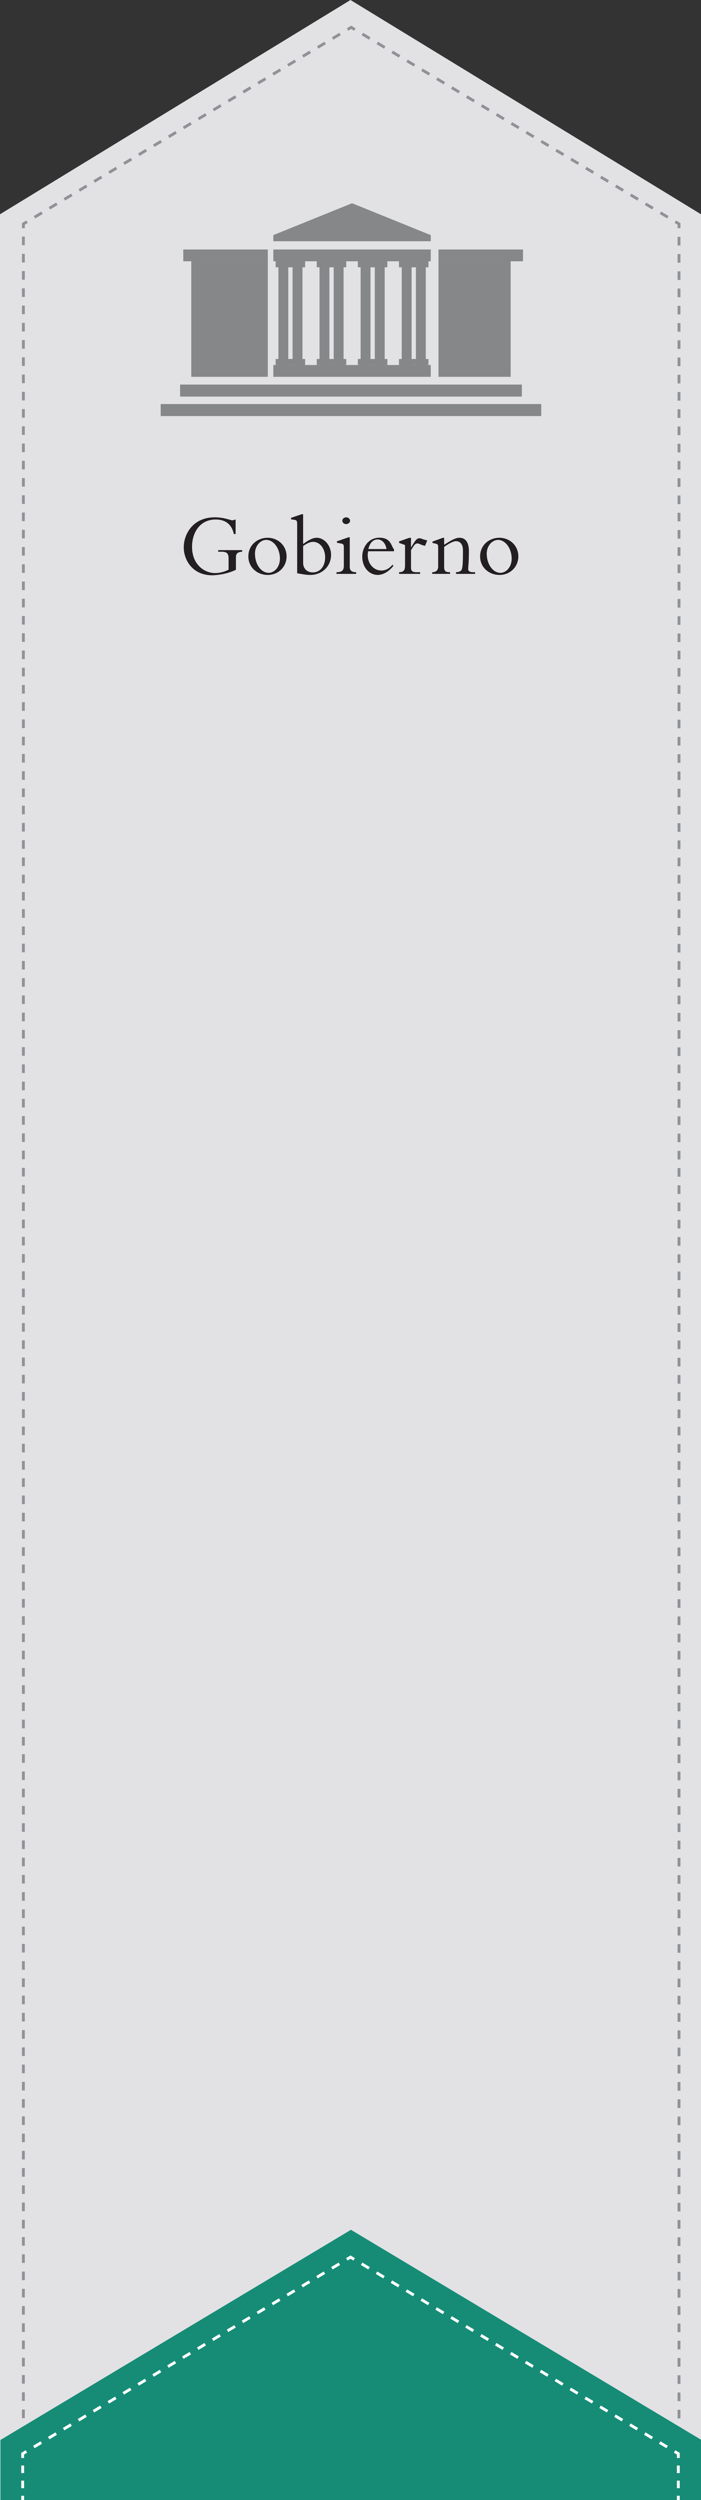 <?xml version="1.0" encoding="utf-8"?>
<!-- Generator: Adobe Illustrator 23.0.0, SVG Export Plug-In . SVG Version: 6.00 Build 0)  -->
<svg version="1.1" id="Layer_11" xmlns="http://www.w3.org/2000/svg" xmlns:xlink="http://www.w3.org/1999/xlink" x="0px" y="0px"
	 viewBox="0 0 245 873" style="enable-background:new 0 0 245 873;" xml:space="preserve">
<rect x="0" y="0" width="245" height="873" fill="#333333" stroke="none"/>
<style type="text/css">
	.st0{fill:#E2E2E4;}
	.st1{fill:#231F20;}
	.st2{fill:#858789;}
	.st3{fill:none;stroke:#909295;stroke-miterlimit:10;}
	.st4{fill:none;stroke:#909295;stroke-miterlimit:10;stroke-dasharray:3.011,3.011;}
	.st5{fill:none;stroke:#909295;stroke-miterlimit:10;stroke-dasharray:3.036,3.036;}
	.st6{fill:#168C77;}
	.st7{fill:none;stroke:#909295;stroke-miterlimit:10;stroke-dasharray:3.007,3.007;}
	.st8{fill:#F5F6F6;}
	.st9{fill:none;stroke:#221E1F;stroke-width:0.5;stroke-miterlimit:10;}
	.st10{fill:none;stroke:#221E1F;stroke-width:0.5;stroke-miterlimit:10;stroke-dasharray:1,1;}
	.st11{fill:none;stroke:#221E1F;stroke-width:0.5;stroke-miterlimit:10;stroke-dasharray:1;}
	.st12{fill:none;stroke:#221E1F;stroke-width:2;stroke-miterlimit:10;}
	.st13{fill:none;stroke:#221E1F;stroke-width:4;stroke-linecap:round;stroke-miterlimit:10;}
	.st14{fill:none;stroke:#221E1F;stroke-width:4;stroke-linecap:round;stroke-linejoin:round;stroke-miterlimit:10;}
	.st15{fill:none;stroke:#221E1F;stroke-width:2;stroke-linecap:round;stroke-miterlimit:10;}
	.st16{fill:none;stroke:#221E1F;stroke-width:0.5;stroke-miterlimit:10;stroke-dasharray:1,1;}
	.st17{fill:#FDCD0B;}
	.st18{fill:#253B7B;}
	.st19{fill:#DB2727;}
	.st20{fill:url(#SVGID_1_);}
	.st21{fill:url(#SVGID_2_);}
	.st22{fill:url(#SVGID_3_);}
	.st23{fill:url(#SVGID_4_);}
	.st24{fill:url(#SVGID_5_);}
	.st25{fill:url(#SVGID_6_);}
	.st26{fill:url(#SVGID_7_);}
	.st27{fill:url(#SVGID_8_);}
	.st28{fill:#221E1F;}
	.st29{fill:#9FA2A4;}
	.st30{fill:none;stroke:#525355;stroke-miterlimit:10;stroke-dasharray:1;}
	.st31{fill:url(#SVGID_9_);}
	.st32{fill:#CFD1D3;}
	.st33{fill:none;stroke:#909295;stroke-miterlimit:10;stroke-dasharray:1;}
	.st34{fill:none;stroke:#231F20;stroke-width:8;stroke-miterlimit:10;}
	.st35{fill:url(#SVGID_10_);}
	.st36{fill:#A5C6C1;}
	.st37{fill:#DADE88;}
	.st38{fill:#B9A75A;}
	.st39{fill:#D07B5A;}
	.st40{fill:#D4ECE4;}
	.st41{fill:url(#SVGID_11_);}
	.st42{fill:none;stroke:#FFFFFF;stroke-miterlimit:10;}
	.st43{fill:none;stroke:#FFFFFF;stroke-miterlimit:10;stroke-dasharray:2.637,2.637;}
	.st44{fill:none;stroke:#FFFFFF;stroke-miterlimit:10;stroke-dasharray:3.036,3.036;}
	.st45{fill:#59A3D9;}
	.st46{fill:url(#SVGID_12_);}
	.st47{fill:none;stroke:#858789;stroke-miterlimit:10;}
	.st48{fill:none;stroke:#858789;stroke-miterlimit:10;stroke-dasharray:4.169,4.169;}
	.st49{fill:none;stroke:#858789;stroke-miterlimit:10;stroke-dasharray:3.689,3.689;}
	.st50{fill:none;stroke:#858789;stroke-miterlimit:10;stroke-dasharray:4.169,4.169;}
	.st51{fill:none;stroke:#858789;stroke-miterlimit:10;stroke-dasharray:4.027,4.027;}
	.st52{fill:url(#SVGID_13_);}
	.st53{fill:#848689;}
	.st54{fill:none;stroke:#FFFFFF;stroke-width:2;stroke-linecap:round;stroke-miterlimit:10;}
	.st55{fill:none;stroke:#848689;stroke-width:4;stroke-miterlimit:10;}
	.st56{fill:#3BD9A3;}
	.st57{fill:#6AE3E9;}
	.st58{fill:none;stroke:#FFFFFF;stroke-miterlimit:10;stroke-dasharray:2.997,2.997;}
	.st59{fill:#61C7D9;}
	.st60{fill:#909295;}
	.st61{fill:none;stroke:#FFFFFF;stroke-miterlimit:10;stroke-dasharray:3;}
	.st62{fill:#FFFFFF;}
	.st63{opacity:0.4;fill:#FFFFFF;}
	.st64{opacity:0.35;}
	.st65{opacity:0.4;}
	.st66{fill:none;stroke:#FFFFFF;stroke-miterlimit:10;stroke-dasharray:3.011,3.011;}
	.st67{fill:#939598;}
	.st68{fill:#BCBEC0;}
</style>
<polygon class="st0" points="0,74.82 122.5,0 245,74.82 245,873 0,873 "/>
<g>
	<g>
		<path class="st1" d="M82.48,198.94c-3.07,1.58-7.01,1.95-8.31,1.95c-6.79,0-9.95-5.24-9.95-9.77c0-4.65,3.25-10.48,10.82-10.48
			c3.32,0,5.52,1.05,6.17,1.05c0.28,0,0.53-0.06,0.71-0.22h0.43v5.02h-0.62c-0.84-3.88-3.47-5.08-6.36-5.08
			c-5.46,0-8.25,4.53-8.25,9.52c0,6.36,4.46,9.18,8.03,9.18c1.43,0,3.01-0.31,4.74-1.18v-3.91c0-1.77-0.62-2.36-2.48-2.36h-1.15
			v-0.56h8.37v0.56c-1.55,0.09-2.17,0.62-2.17,1.95V198.94z"/>
		<path class="st1" d="M93.49,187.78c3.78,0,6.67,2.82,6.67,6.51c0,3.66-2.88,6.48-6.57,6.48c-3.85,0-6.79-2.79-6.79-6.42
			C86.79,190.08,90.26,187.78,93.49,187.78z M93.92,200.03c1.83,0,3.91-1.86,3.91-4.96c0-3.53-2.17-6.54-4.78-6.54
			c-2.05,0-3.94,2.11-3.94,4.77C89.11,197.05,91.25,200.03,93.92,200.03z"/>
		<path class="st1" d="M105.95,189.95c2.2-1.58,3.53-2.17,4.68-2.17c2.76,0,5.08,2.73,5.08,5.98c0,3.97-3.13,7.01-7.26,7.01
			c-1.39,0-2.6-0.22-4.59-0.59v-16.81c0-1.61-0.09-1.74-1.27-1.89l-0.87-0.12v-0.53l3.72-1.27h0.5V189.95z M105.95,196.62
			c0,1.55,1.02,3.26,3.38,3.26c2.54,0,4.31-2.14,4.31-5.24s-1.83-5.43-4.22-5.43c-0.96,0-2.08,0.47-3.47,1.46V196.62z"/>
		<path class="st1" d="M122.25,198.04c0,1.09,0.59,1.77,2.23,1.77v0.59h-6.88v-0.59c1.89,0,2.57-0.62,2.57-2.26v-6.23
			c0-1.21-0.16-1.36-0.96-1.52l-1.46-0.28v-0.5l4.03-1.4h0.46V198.04z M120.98,180.65c0.74,0,1.37,0.53,1.37,1.18
			s-0.62,1.18-1.37,1.18s-1.33-0.53-1.33-1.18S120.24,180.65,120.98,180.65z"/>
		<path class="st1" d="M128.64,192.52c-0.06,0.47-0.12,0.9-0.12,1.3c0,3.22,2.26,5.4,4.71,5.4c1.55,0,2.76-0.62,3.94-2.02l0.34,0.37
			c-1.3,1.64-3.26,3.19-5.52,3.19c-3.04,0-5.39-2.76-5.39-6.36c0-3.29,2.2-6.64,5.98-6.64c4.19,0,4.09,3.01,5.12,4.03v0.71H128.64z
			 M135.09,191.72c-0.34-2.02-1.58-3.35-3.07-3.35c-1.02,0-2.57,0.47-3.29,3.35H135.09z"/>
		<path class="st1" d="M143.64,198.14c0,1.27,0.47,1.67,2.01,1.67h1.18v0.59h-7.35v-0.59c1.58-0.03,2.08-0.68,2.08-2.33v-7.16
			l-2.08-0.74v-0.53l3.54-1.24h0.62v3.29h0.06c1.55-2.54,1.92-3.13,2.95-3.13c0.37,0,0.47,0.03,1.05,0.28
			c0.31,0.12,0.87,0.25,1.61,0.47l-0.74,1.86c-0.47-0.06-1.05-0.22-1.64-0.5c-0.34-0.16-0.71-0.31-1.08-0.31
			c-0.56,0-0.9,0.37-1.21,0.81c-0.4,0.56-0.74,1.09-0.99,1.55V198.14z"/>
		<path class="st1" d="M155.21,197.7c0,1.71,0.4,2.11,2.08,2.11v0.59h-6.23v-0.59c1.37,0,2.08-0.74,2.08-1.95v-6.51
			c0-1.15-0.13-1.36-0.93-1.52l-1.05-0.22v-0.5l3.57-1.3h0.5v2.42c2.08-1.3,3.81-2.45,5.33-2.45c2.11,0,3.32,1.55,3.32,4.65
			c0,4.12-0.22,4.93-0.25,6.14c-0.03,0.84,0.46,1.24,1.74,1.24h0.68v0.59h-6.67v-0.59c0.9-0.03,1.43-0.25,1.77-0.59
			c0.59-0.59,0.65-2.85,0.65-6.98c0-2.48-1.21-3.26-2.45-3.26c-0.99,0-2.51,0.87-4.12,1.98V197.7z"/>
		<path class="st1" d="M174.49,187.78c3.78,0,6.67,2.82,6.67,6.51c0,3.66-2.88,6.48-6.57,6.48c-3.85,0-6.79-2.79-6.79-6.42
			C167.79,190.08,171.26,187.78,174.49,187.78z M174.92,200.03c1.83,0,3.91-1.86,3.91-4.96c0-3.53-2.17-6.54-4.78-6.54
			c-2.05,0-3.94,2.11-3.94,4.77C170.12,197.05,172.26,200.03,174.92,200.03z"/>
	</g>
</g>
<g>
	<rect x="66.85" y="91.24" class="st2" width="26.75" height="40.34"/>
	<rect x="64.06" y="87.12" class="st2" width="29.54" height="4.12"/>
	<rect x="153.25" y="87.12" class="st2" width="29.54" height="4.12"/>
	<rect x="153.25" y="91.24" class="st2" width="25.23" height="40.34"/>
	<rect x="62.94" y="134.29" class="st2" width="119.45" height="4.2"/>
	<rect x="56.16" y="141.09" class="st2" width="133" height="4.2"/>
	<g>
		<polygon class="st2" points="150.55,84.24 95.53,84.24 95.53,82.1 123.04,70.97 150.55,82.1 		"/>
		<g>
			<rect x="95.53" y="127.46" class="st2" width="55.02" height="4.12"/>
			<rect x="95.53" y="87.12" class="st2" width="55.02" height="4.12"/>
			<g>
				<g>
					
						<rect x="78.45" y="108.04" transform="matrix(-1.836970e-16 1 -1 -1.836970e-16 208.794 10.731)" class="st2" width="41.16" height="3.45"/>
					<rect x="96.34" y="91.24" class="st2" width="5.35" height="2.1"/>
					<rect x="96.34" y="125.36" class="st2" width="5.35" height="2.1"/>
				</g>
				<g>
					
						<rect x="83.41" y="108.04" transform="matrix(-1.836970e-16 1 -1 -1.836970e-16 213.752 5.772)" class="st2" width="41.16" height="3.45"/>
					<rect x="101.29" y="91.24" class="st2" width="5.35" height="2.1"/>
					<rect x="101.29" y="125.36" class="st2" width="5.35" height="2.1"/>
				</g>
				<g>
					
						<rect x="92.82" y="108.04" transform="matrix(-1.836970e-16 1 -1 -1.836970e-16 223.161 -3.636)" class="st2" width="41.16" height="3.45"/>
					<rect x="110.7" y="91.24" class="st2" width="5.35" height="2.1"/>
					<rect x="110.7" y="125.36" class="st2" width="5.35" height="2.1"/>
				</g>
				<g>
					
						<rect x="97.78" y="108.04" transform="matrix(-1.836970e-16 1 -1 -1.836970e-16 228.119 -8.594)" class="st2" width="41.16" height="3.45"/>
					<rect x="115.66" y="91.24" class="st2" width="5.35" height="2.1"/>
					<rect x="115.66" y="125.36" class="st2" width="5.35" height="2.1"/>
				</g>
				<g>
					
						<rect x="107.18" y="108.04" transform="matrix(-1.836970e-16 1 -1 -1.836970e-16 237.528 -18.003)" class="st2" width="41.16" height="3.45"/>
					<rect x="125.07" y="91.24" class="st2" width="5.35" height="2.1"/>
					<rect x="125.07" y="125.36" class="st2" width="5.35" height="2.1"/>
				</g>
				<g>
					
						<rect x="112.14" y="108.04" transform="matrix(-1.836970e-16 1 -1 -1.836970e-16 242.486 -22.961)" class="st2" width="41.16" height="3.45"/>
					<rect x="130.03" y="91.24" class="st2" width="5.35" height="2.1"/>
					<rect x="130.03" y="125.36" class="st2" width="5.35" height="2.1"/>
				</g>
				<g>
					
						<rect x="121.55" y="108.04" transform="matrix(-1.836970e-16 1 -1 -1.836970e-16 251.894 -32.369)" class="st2" width="41.16" height="3.45"/>
					<rect x="139.44" y="91.24" class="st2" width="5.35" height="2.1"/>
					<rect x="139.44" y="125.36" class="st2" width="5.35" height="2.1"/>
				</g>
				<g>
					
						<rect x="126.51" y="108.04" transform="matrix(-1.836970e-16 1 -1 -1.836970e-16 256.853 -37.328)" class="st2" width="41.16" height="3.45"/>
					<rect x="144.39" y="91.24" class="st2" width="5.35" height="2.1"/>
					<rect x="144.39" y="125.36" class="st2" width="5.35" height="2.1"/>
				</g>
			</g>
		</g>
	</g>
</g>
<g>
	<g>
		<line class="st3" x1="8.17" y1="873" x2="8.17" y2="871.5"/>
		<line class="st4" x1="8.17" y1="868.49" x2="8.17" y2="81.19"/>
		<polyline class="st3" points="8.17,79.69 8.17,78.19 9.46,77.41 		"/>
		<line class="st5" x1="12.07" y1="75.85" x2="120.15" y2="11.1"/>
		<polyline class="st3" points="121.46,10.32 122.74,9.54 124.03,10.32 		"/>
		<line class="st5" x1="126.64" y1="11.88" x2="234.72" y2="76.63"/>
		<polyline class="st3" points="236.03,77.41 237.31,78.19 237.31,79.69 		"/>
		<line class="st4" x1="237.31" y1="82.7" x2="237.31" y2="869.99"/>
		<line class="st3" x1="237.31" y1="871.5" x2="237.31" y2="873"/>
	</g>
</g>
<polygon class="st6" points="0.16,852.02 122.66,778.63 245.16,852.02 245.16,873 0.16,873 "/>
<g>
	<g>
		<line class="st42" x1="7.93" y1="873" x2="7.93" y2="871.5"/>
		<line class="st43" x1="7.93" y1="868.86" x2="7.93" y2="859.63"/>
		<polyline class="st42" points="7.93,858.31 7.93,856.81 9.22,856.04 		"/>
		<line class="st44" x1="11.82" y1="854.48" x2="119.91" y2="789.72"/>
		<polyline class="st42" points="121.21,788.94 122.5,788.17 123.79,788.94 		"/>
		<line class="st44" x1="126.39" y1="790.5" x2="234.48" y2="855.26"/>
		<polyline class="st42" points="235.78,856.04 237.07,856.81 237.07,858.31 		"/>
		<line class="st43" x1="237.07" y1="860.95" x2="237.07" y2="870.18"/>
		<line class="st42" x1="237.07" y1="871.5" x2="237.07" y2="873"/>
	</g>
</g>
</svg>
